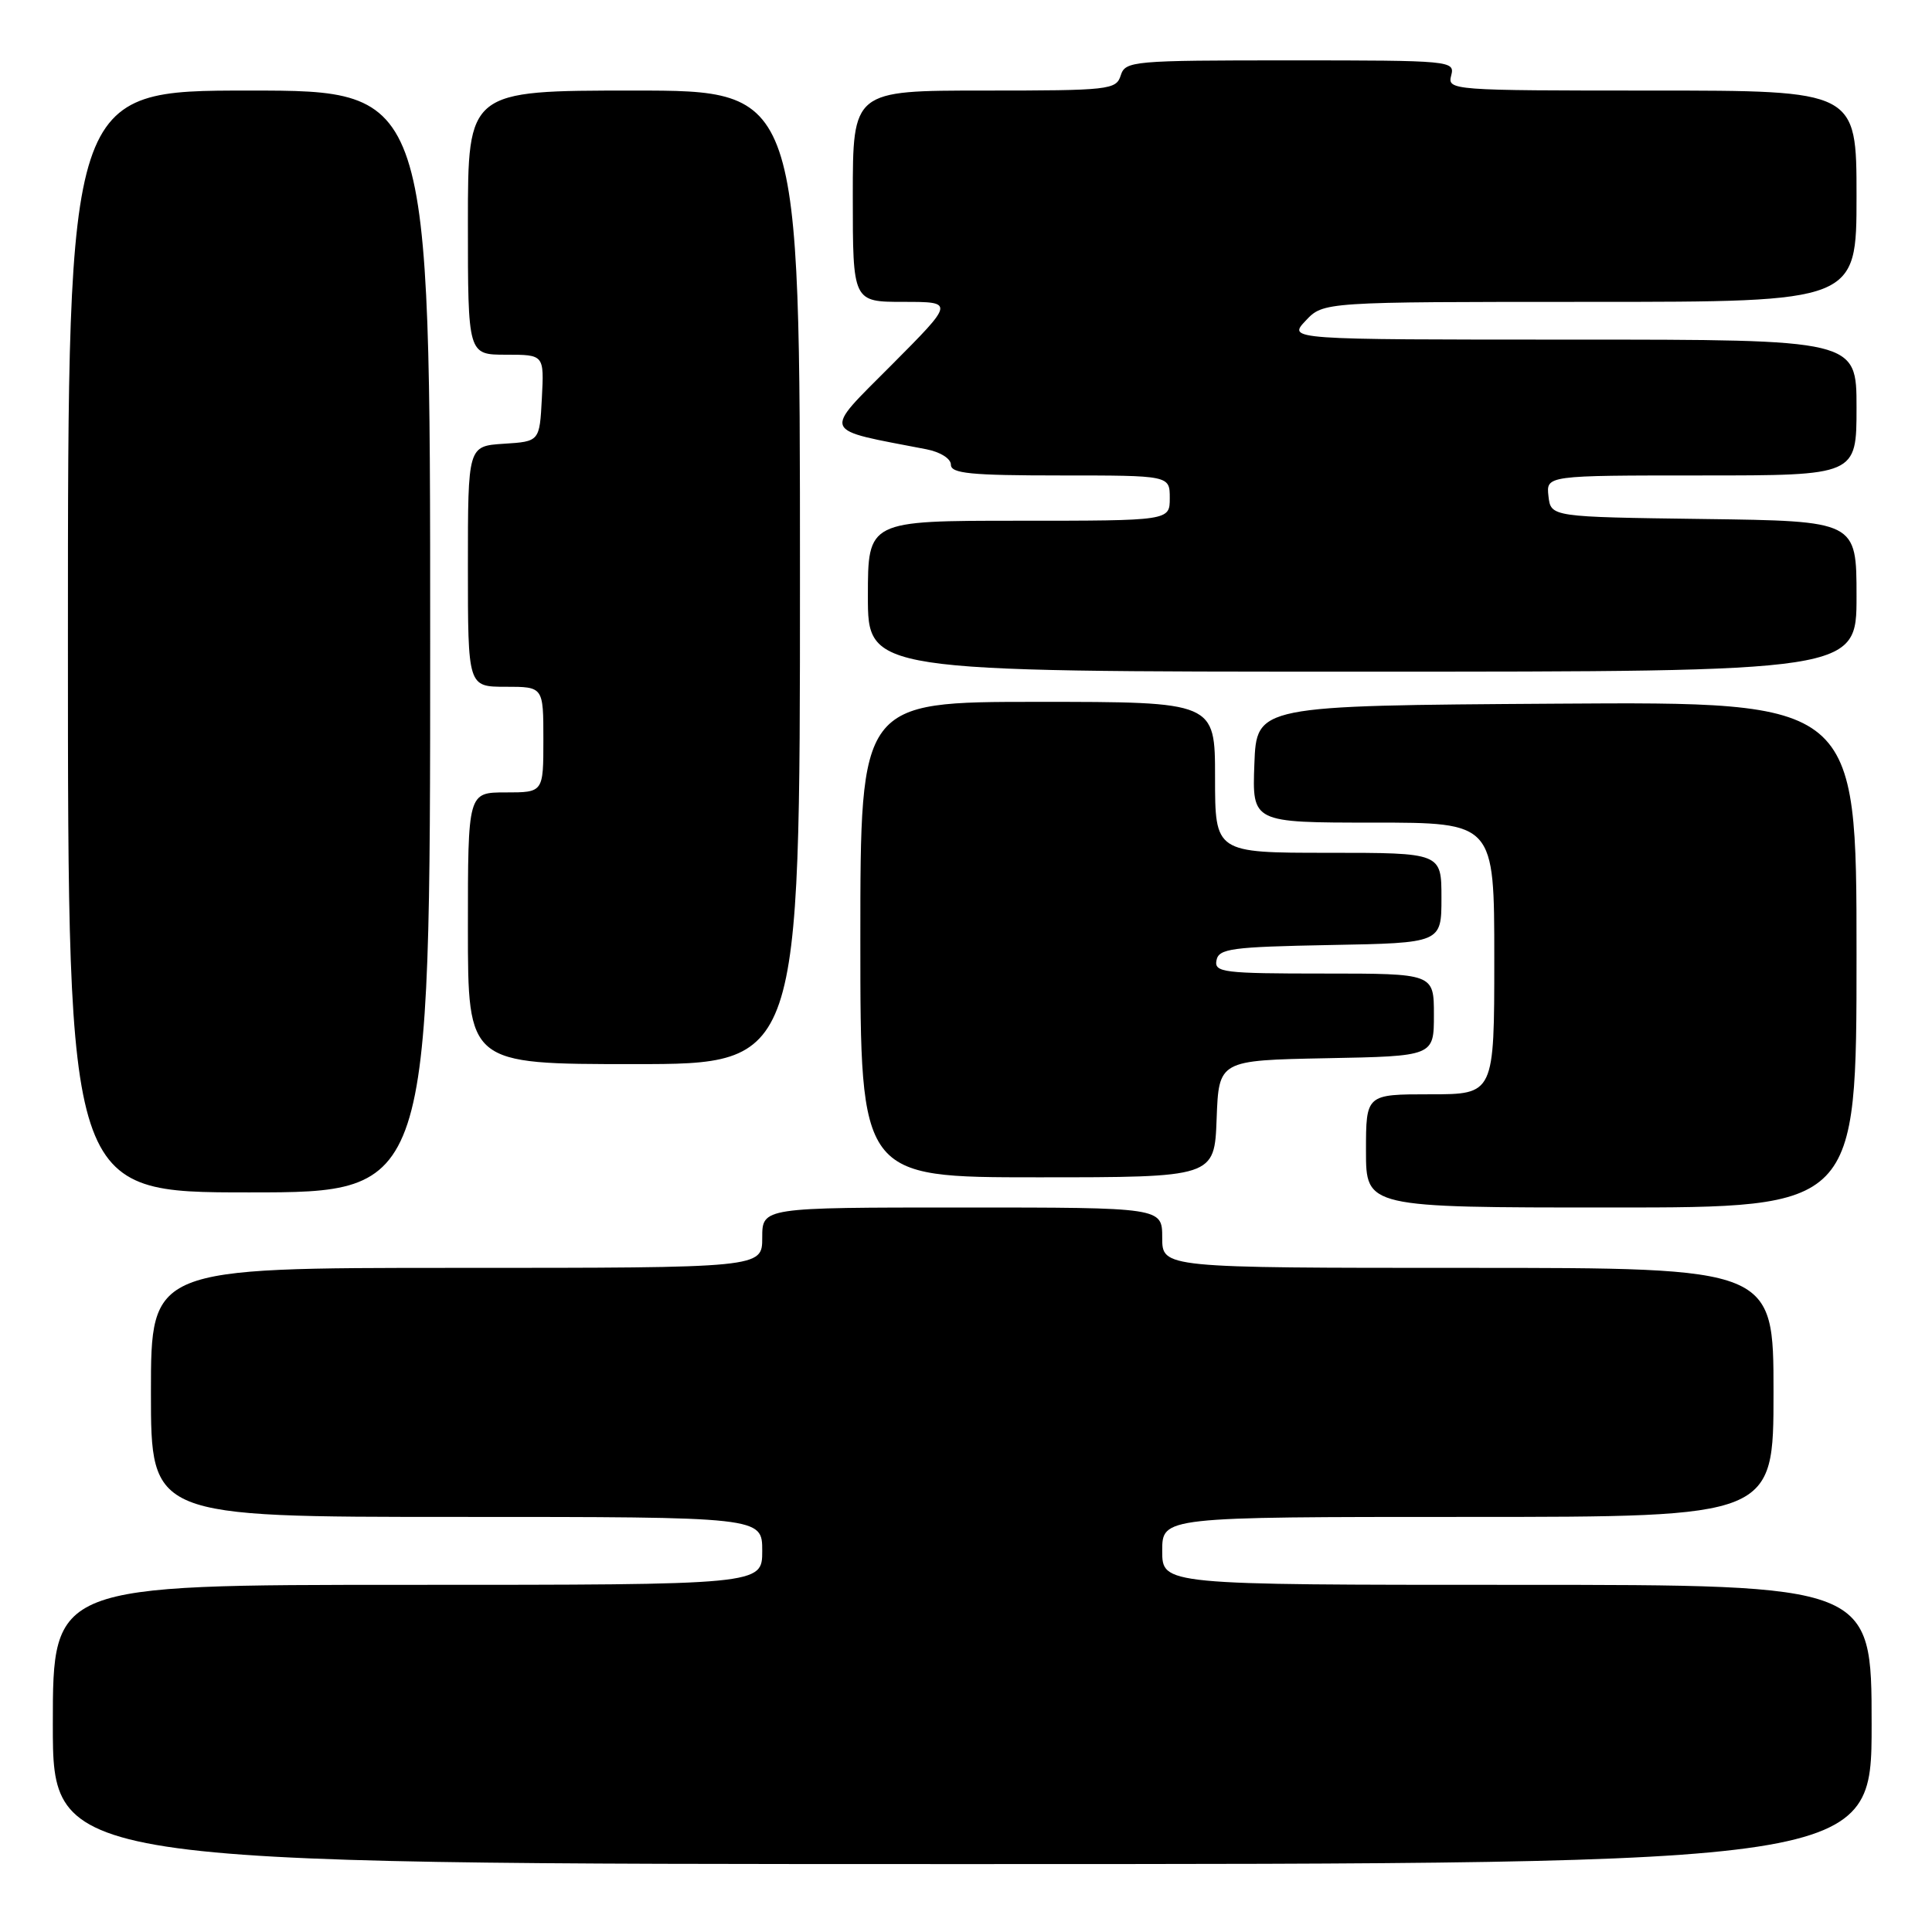 <?xml version="1.0" encoding="UTF-8" standalone="no"?>
<!DOCTYPE svg PUBLIC "-//W3C//DTD SVG 1.1//EN" "http://www.w3.org/Graphics/SVG/1.1/DTD/svg11.dtd" >
<svg xmlns="http://www.w3.org/2000/svg" xmlns:xlink="http://www.w3.org/1999/xlink" version="1.1" viewBox="0 0 256 256">
 <g >
 <path fill="currentColor"
d=" M 248.00 228.50 C 248.00 210.00 248.00 210.00 201.00 210.00 C 154.00 210.00 154.00 210.00 154.00 205.50 C 154.00 201.00 154.00 201.00 194.50 201.00 C 235.00 201.00 235.00 201.00 235.00 184.50 C 235.00 168.00 235.00 168.00 194.50 168.00 C 154.00 168.00 154.00 168.00 154.00 164.00 C 154.00 160.00 154.00 160.00 127.50 160.00 C 101.00 160.00 101.00 160.00 101.00 164.00 C 101.00 168.00 101.00 168.00 60.50 168.00 C 20.00 168.00 20.00 168.00 20.00 184.50 C 20.00 201.00 20.00 201.00 60.50 201.00 C 101.00 201.00 101.00 201.00 101.00 205.50 C 101.00 210.00 101.00 210.00 54.00 210.00 C 7.00 210.00 7.00 210.00 7.00 228.50 C 7.00 247.00 7.00 247.00 127.50 247.00 C 248.00 247.00 248.00 247.00 248.00 228.50 Z  M 246.00 126.49 C 246.00 92.98 246.00 92.98 206.25 93.24 C 166.50 93.50 166.50 93.50 166.21 101.25 C 165.92 109.00 165.92 109.00 181.96 109.00 C 198.00 109.00 198.00 109.00 198.00 127.00 C 198.00 145.00 198.00 145.00 189.50 145.00 C 181.00 145.00 181.00 145.00 181.00 152.50 C 181.00 160.00 181.00 160.00 213.50 160.00 C 246.00 160.00 246.00 160.00 246.00 126.49 Z  M 57.00 85.00 C 57.00 12.00 57.00 12.00 33.00 12.00 C 9.00 12.00 9.00 12.00 9.00 85.00 C 9.00 158.00 9.00 158.00 33.00 158.00 C 57.00 158.00 57.00 158.00 57.00 85.00 Z  M 161.21 148.25 C 161.50 140.50 161.50 140.50 175.75 140.22 C 190.00 139.95 190.00 139.95 190.00 134.47 C 190.00 129.00 190.00 129.00 175.43 129.00 C 162.09 129.00 160.88 128.85 161.19 127.25 C 161.49 125.69 163.15 125.47 176.26 125.22 C 191.00 124.95 191.00 124.95 191.00 118.97 C 191.00 113.00 191.00 113.00 176.00 113.00 C 161.00 113.00 161.00 113.00 161.00 103.00 C 161.00 93.00 161.00 93.00 137.50 93.00 C 114.00 93.00 114.00 93.00 114.00 124.50 C 114.00 156.00 114.00 156.00 137.46 156.00 C 160.92 156.00 160.92 156.00 161.21 148.25 Z  M 106.00 76.50 C 106.00 12.00 106.00 12.00 84.00 12.00 C 62.00 12.00 62.00 12.00 62.00 29.50 C 62.00 47.00 62.00 47.00 67.05 47.00 C 72.10 47.00 72.10 47.00 71.80 52.75 C 71.50 58.50 71.50 58.50 66.75 58.80 C 62.00 59.11 62.00 59.11 62.00 75.05 C 62.00 91.00 62.00 91.00 67.00 91.00 C 72.00 91.00 72.00 91.00 72.00 98.00 C 72.00 105.00 72.00 105.00 67.00 105.00 C 62.00 105.00 62.00 105.00 62.00 123.00 C 62.00 141.00 62.00 141.00 84.00 141.00 C 106.00 141.00 106.00 141.00 106.00 76.50 Z  M 246.00 79.02 C 246.00 69.04 246.00 69.04 225.75 68.77 C 205.50 68.50 205.50 68.50 205.18 65.75 C 204.87 63.00 204.87 63.00 225.43 63.00 C 246.00 63.00 246.00 63.00 246.00 54.00 C 246.00 45.00 246.00 45.00 208.33 45.00 C 170.65 45.00 170.65 45.00 173.00 42.50 C 175.35 40.00 175.35 40.00 210.67 40.00 C 246.00 40.00 246.00 40.00 246.00 26.00 C 246.00 12.00 246.00 12.00 218.88 12.00 C 192.26 12.00 191.78 11.96 192.29 10.00 C 192.80 8.05 192.32 8.00 170.97 8.00 C 150.01 8.00 149.11 8.08 148.50 10.00 C 147.90 11.90 146.99 12.00 130.43 12.00 C 113.00 12.00 113.00 12.00 113.00 26.00 C 113.00 40.00 113.00 40.00 119.73 40.00 C 126.46 40.00 126.46 40.00 118.12 48.38 C 108.95 57.60 108.62 56.80 122.75 59.53 C 124.60 59.89 126.00 60.77 126.00 61.58 C 126.00 62.74 128.64 63.00 140.50 63.00 C 155.00 63.00 155.00 63.00 155.00 66.00 C 155.00 69.00 155.00 69.00 135.00 69.00 C 115.00 69.00 115.00 69.00 115.00 79.00 C 115.00 89.00 115.00 89.00 180.50 89.00 C 246.00 89.00 246.00 89.00 246.00 79.02 Z "/>
</g>
</svg>
